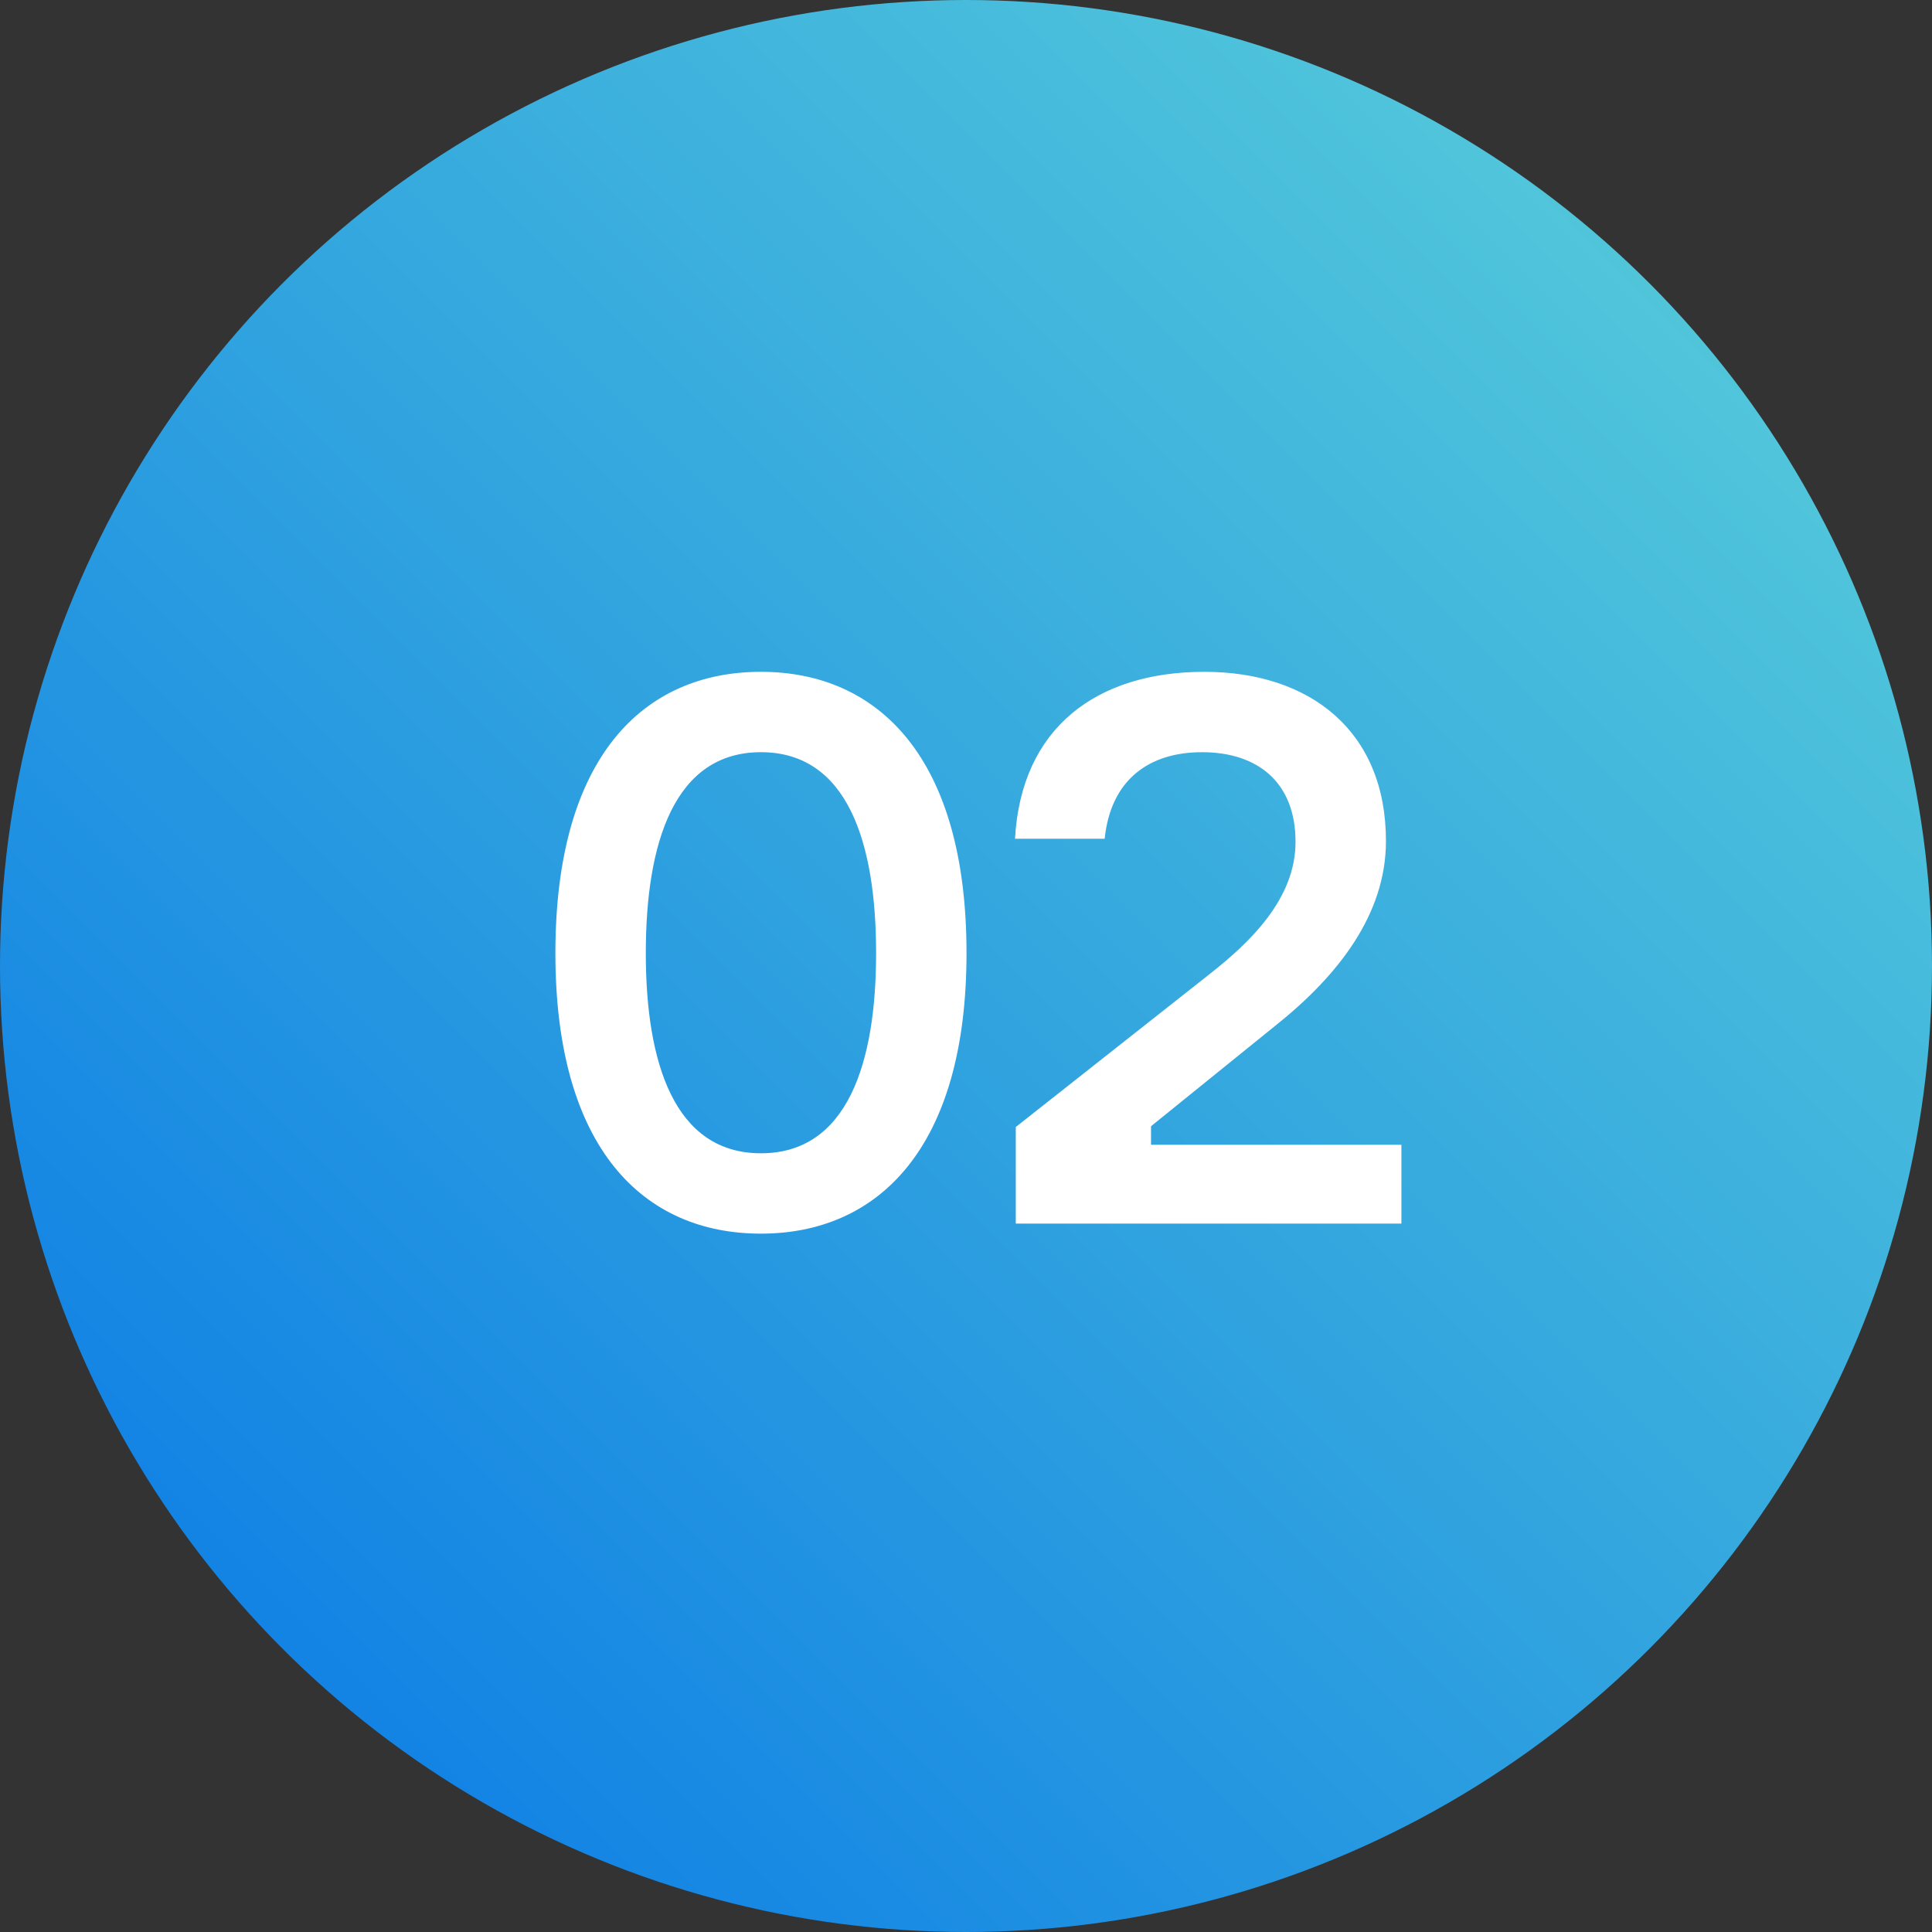 <svg width="60" height="60" viewBox="0 0 60 60" fill="none" xmlns="http://www.w3.org/2000/svg">
<rect x="0" y="0" width="60" height="60" fill="#333333" stroke="none"/>
<circle cx="30" cy="30" r="30" fill="url(#paint0_linear)"/>
<path d="M23.632 20.864C19.984 20.864 17.248 23.504 17.248 29.6C17.248 35.672 19.984 38.312 23.632 38.312C27.256 38.312 30.016 35.672 30.016 29.6C30.016 23.504 27.256 20.864 23.632 20.864ZM23.632 35.816C20.944 35.816 20.056 33.008 20.056 29.6C20.056 26.168 20.944 23.36 23.632 23.36C26.32 23.36 27.208 26.168 27.208 29.6C27.208 33.008 26.32 35.816 23.632 35.816ZM34.306 26.048C34.498 24.2 35.698 23.36 37.33 23.36C39.058 23.36 40.234 24.296 40.234 26.144C40.234 27.92 38.818 29.264 37.57 30.248L31.546 35V38H43.522V35.552H35.746V34.976L39.634 31.832C41.554 30.296 43.042 28.4 43.042 26.12C43.042 22.688 40.666 20.864 37.402 20.864C34.066 20.864 31.714 22.592 31.522 26.048H34.306Z" fill="white"/>
<defs>
<linearGradient id="paint0_linear" x1="76" y1="-15.011" x2="0" y2="60.989" gradientUnits="userSpaceOnUse">
<stop stop-color="#74EBD5"/>
<stop offset="1" stop-color="#0575E6"/>
</linearGradient>
</defs>
</svg>
